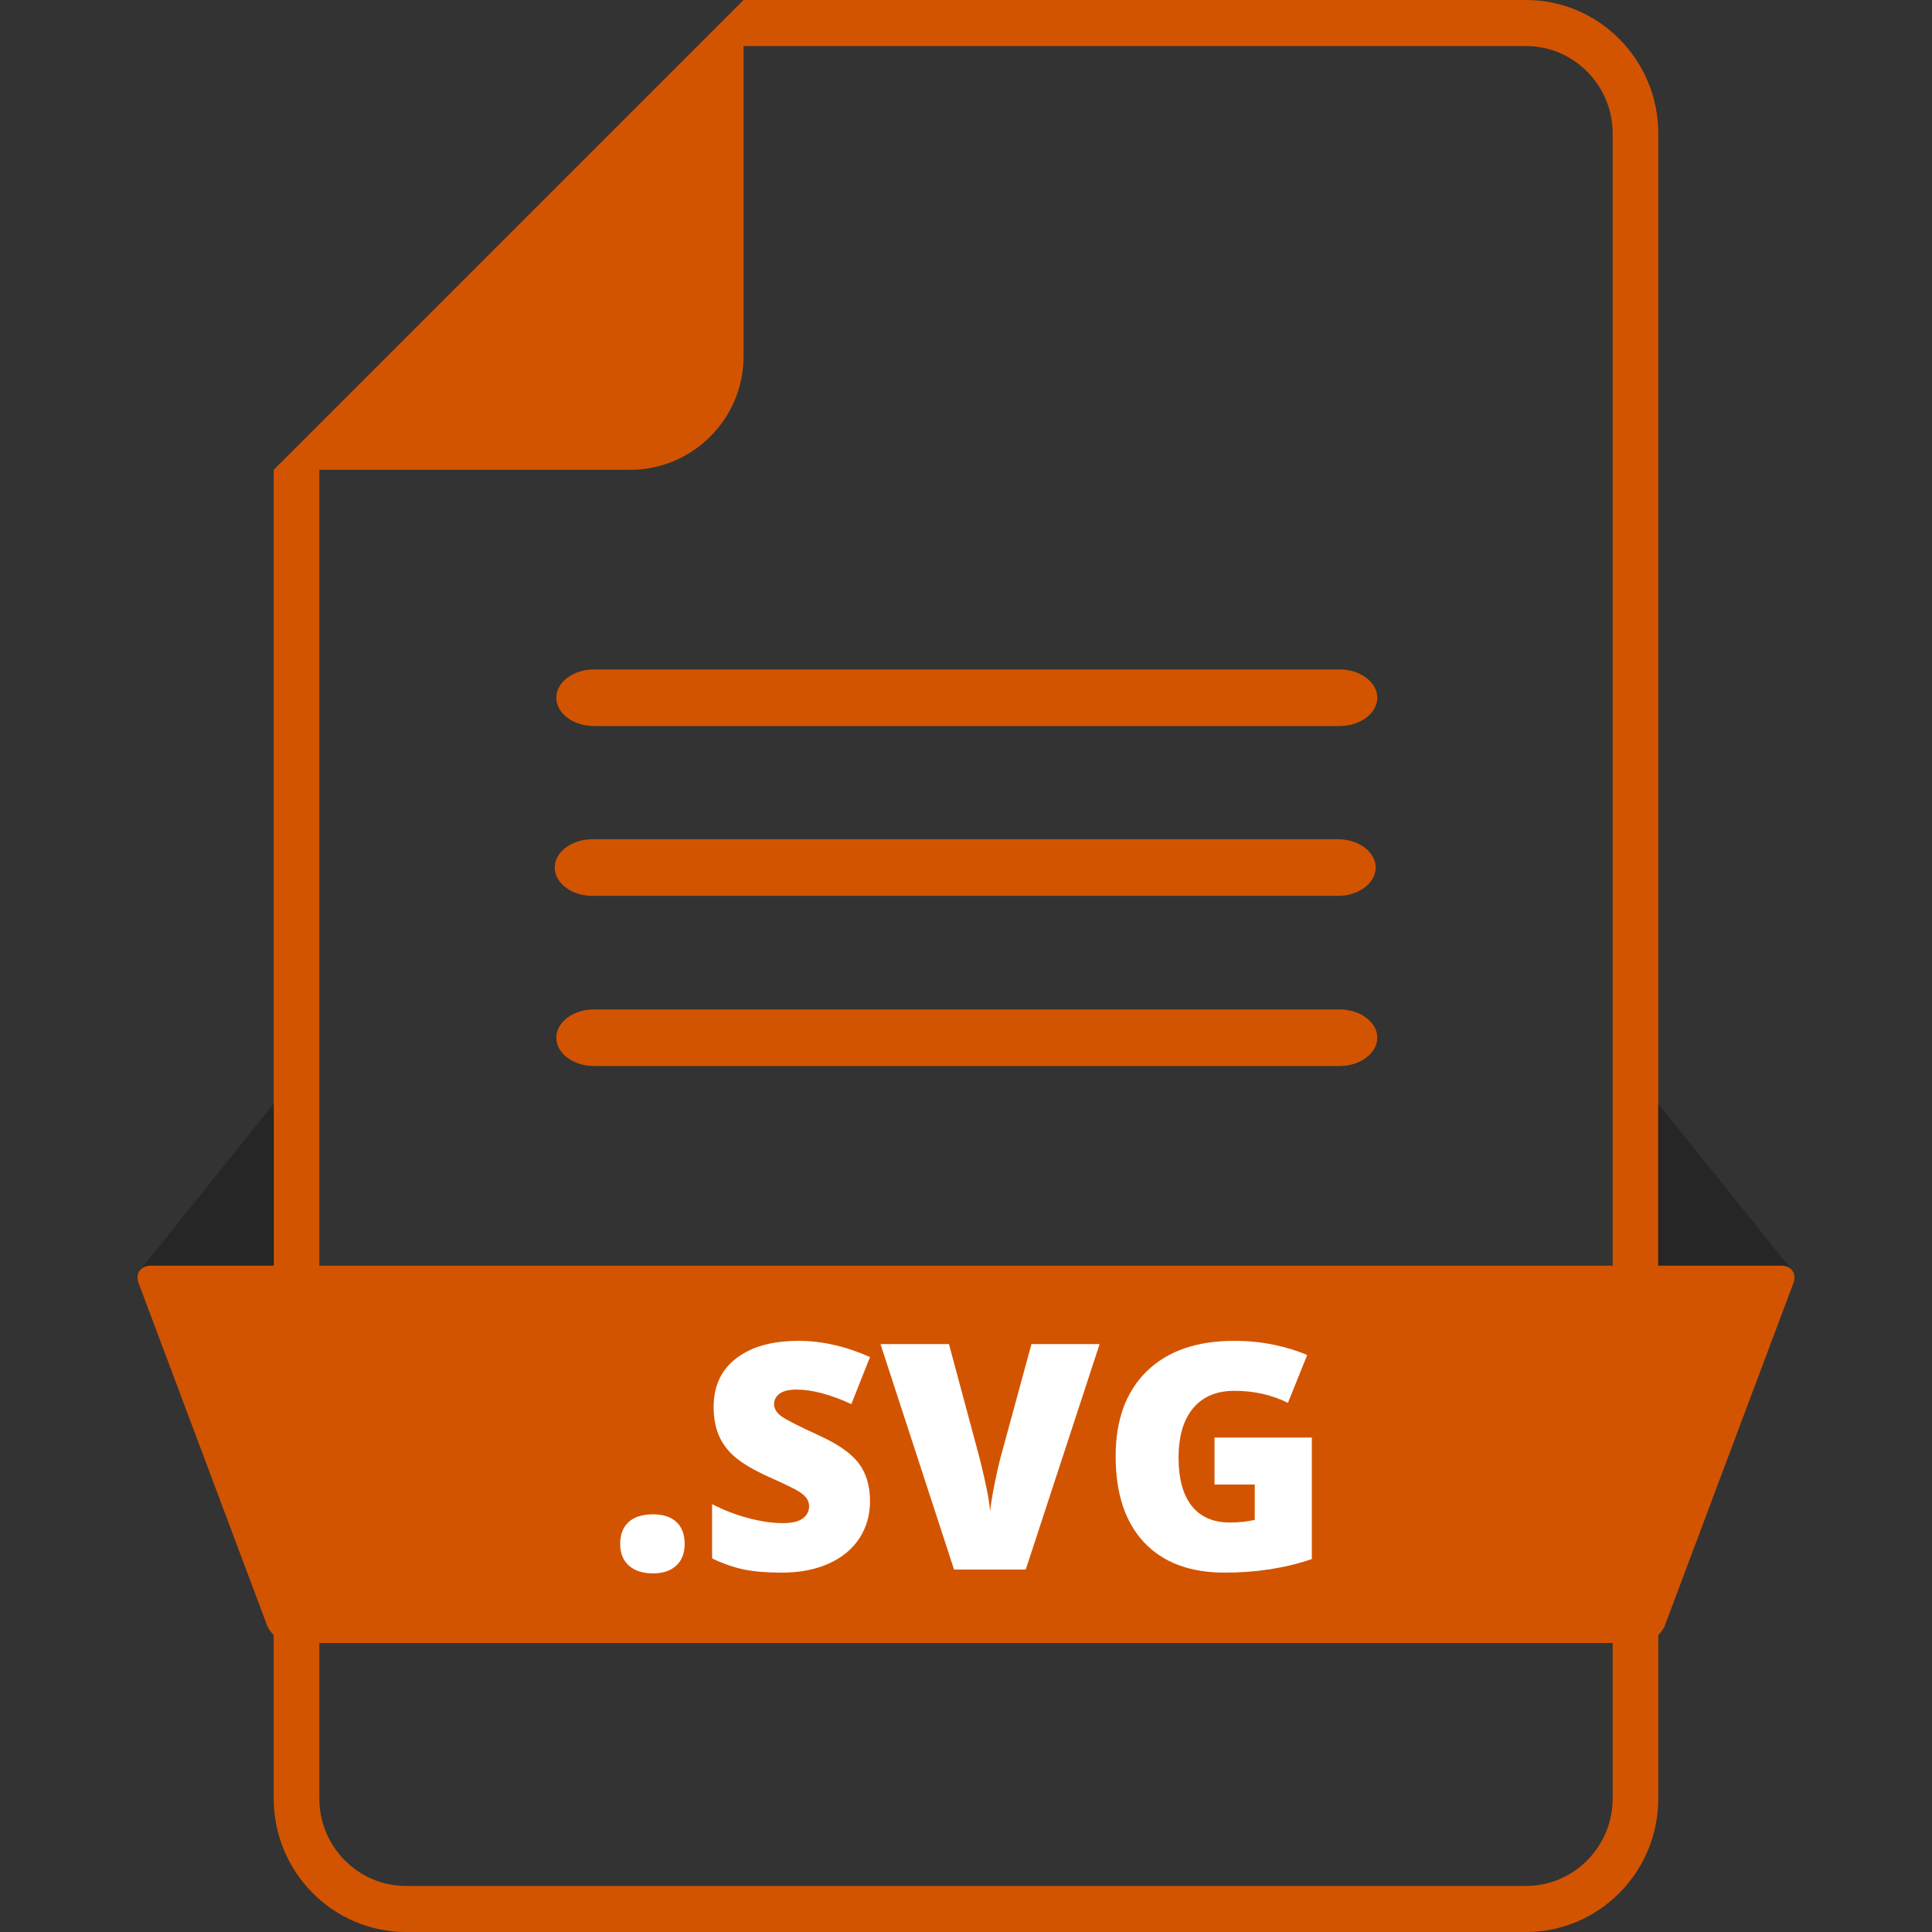 <?xml version="1.0" ?><!DOCTYPE svg  PUBLIC '-//W3C//DTD SVG 1.1//EN'  'http://www.w3.org/Graphics/SVG/1.1/DTD/svg11.dtd'><svg enable-background="new 0 0 1024 1024" height="1024px" id="Layer_1" version="1.1" viewBox="0 0 1024 1024" width="1024px" xml:space="preserve" xmlns="http://www.w3.org/2000/svg" xmlns:xlink="http://www.w3.org/1999/xlink"><rect x="0" y="0" width="1024" height="1024" fill="#333333" stroke="none"/><path d="M808.817,0H394.076L145.071,249.004v704.225c0,39.023,31.452,70.771,70.111,70.771h593.635  c38.66,0,70.111-31.748,70.111-70.771V70.772C878.929,31.748,847.478,0,808.817,0z M854.753,953.229  c0,25.566-20.607,46.367-45.936,46.367H215.183c-25.328,0-45.935-20.801-45.935-46.367V249.004h164.828c33,0,60-27,60-60v-164.6  h414.741c25.328,0,45.936,20.801,45.936,46.368V953.229z" fill="#D35400"/><g><path d="M80,670.833h65.071V585l-70.946,88.375h0.012C75.337,671.805,77.368,670.833,80,670.833z" fill="#262626"/><path d="M944,670.833h-65.071V585l70.946,88.375h-0.012C948.663,671.805,946.632,670.833,944,670.833z" fill="#262626"/><path d="M882.443,861.471c-1.934,5.149-8.015,9.362-13.515,9.362H155.071c-5.5,0-11.582-4.213-13.515-9.362   L73.514,680.195c-1.933-5.149,0.986-9.362,6.486-9.362h864c5.5,0,8.419,4.213,6.486,9.362L882.443,861.471z" fill="#D35400"/></g><g><path d="M328.713,818.323c0-5.013,1.483-8.881,4.454-11.606c2.969-2.724,7.287-4.087,12.955-4.087   c5.394,0,9.534,1.363,12.423,4.087c2.888,2.726,4.332,6.594,4.332,11.606c0,4.903-1.485,8.732-4.454,11.483   c-2.971,2.751-7.07,4.127-12.301,4.127c-5.395,0-9.645-1.362-12.751-4.086C330.266,827.123,328.713,823.282,328.713,818.323z" fill="#FFFFFF"/><path d="M461.121,795.601c0,7.411-1.88,13.991-5.64,19.739c-3.76,5.749-9.183,10.217-16.266,13.404   c-7.084,3.188-15.394,4.781-24.929,4.781c-7.956,0-14.63-0.56-20.024-1.676s-11.007-3.064-16.837-5.844v-28.771   c6.156,3.161,12.559,5.627,19.207,7.397c6.647,1.771,12.751,2.656,18.309,2.656c4.794,0,8.309-0.83,10.544-2.493   c2.233-1.661,3.351-3.801,3.351-6.416c0-1.635-0.449-3.065-1.349-4.291s-2.344-2.465-4.332-3.719   c-1.989-1.253-7.288-3.813-15.896-7.683c-7.793-3.542-13.637-6.975-17.532-10.299c-3.896-3.323-6.784-7.138-8.664-11.442   c-1.88-4.304-2.819-9.399-2.819-15.284c0-11.006,4.005-19.588,12.015-25.746c8.01-6.157,19.016-9.236,33.021-9.236   c12.368,0,24.982,2.86,37.843,8.582l-9.89,24.929c-11.171-5.121-20.815-7.683-28.935-7.683c-4.196,0-7.247,0.735-9.153,2.207   c-1.908,1.471-2.861,3.297-2.861,5.476c0,2.344,1.212,4.441,3.638,6.294c2.424,1.853,9.003,5.23,19.738,10.135   c10.299,4.632,17.45,9.604,21.455,14.916S461.121,787.537,461.121,795.601z" fill="#FFFFFF"/><path d="M546.695,712.396h36.127l-39.15,119.494h-38.007l-38.986-119.494h36.289l16.265,60.564   c3.379,13.459,5.231,22.832,5.559,28.116c0.381-3.813,1.145-8.582,2.288-14.304c1.145-5.721,2.151-10.217,3.024-13.485   L546.695,712.396z" fill="#FFFFFF"/><path d="M643.713,761.927h51.574v64.406c-14.004,4.795-29.396,7.192-46.18,7.192   c-18.418,0-32.652-5.34-42.705-16.02s-15.08-25.91-15.08-45.689c0-19.289,5.502-34.3,16.51-45.035   c11.006-10.733,26.428-16.102,46.262-16.102c7.52,0,14.615,0.709,21.291,2.125c6.674,1.418,12.492,3.216,17.451,5.395   l-10.217,25.338c-8.611-4.251-18.064-6.376-28.361-6.376c-9.428,0-16.715,3.065-21.865,9.195c-5.148,6.13-7.723,14.89-7.723,26.277   c0,11.171,2.328,19.685,6.988,25.542c4.658,5.857,11.373,8.786,20.146,8.786c4.795,0,9.207-0.462,13.24-1.39v-18.717h-21.332   V761.927z" fill="#FFFFFF"/></g><g><g><path d="M729.983,369.821c0,8.25-9,15-20,15H314.852c-11,0-20-6.75-20-15s9-15,20-15h395.132    C720.983,354.821,729.983,361.571,729.983,369.821z" fill="#D35400"/></g><g><path d="M729.148,459.821c0,8.25-9,15-20,15H314.017c-11,0-20-6.75-20-15s9-15,20-15h395.132    C720.148,444.821,729.148,451.571,729.148,459.821z" fill="#D35400"/></g><g><path d="M729.983,550.016c0,8.25-9,15-20,15H314.852c-11,0-20-6.75-20-15s9-15,20-15h395.132    C720.983,535.016,729.983,541.766,729.983,550.016z" fill="#D35400"/></g></g></svg>